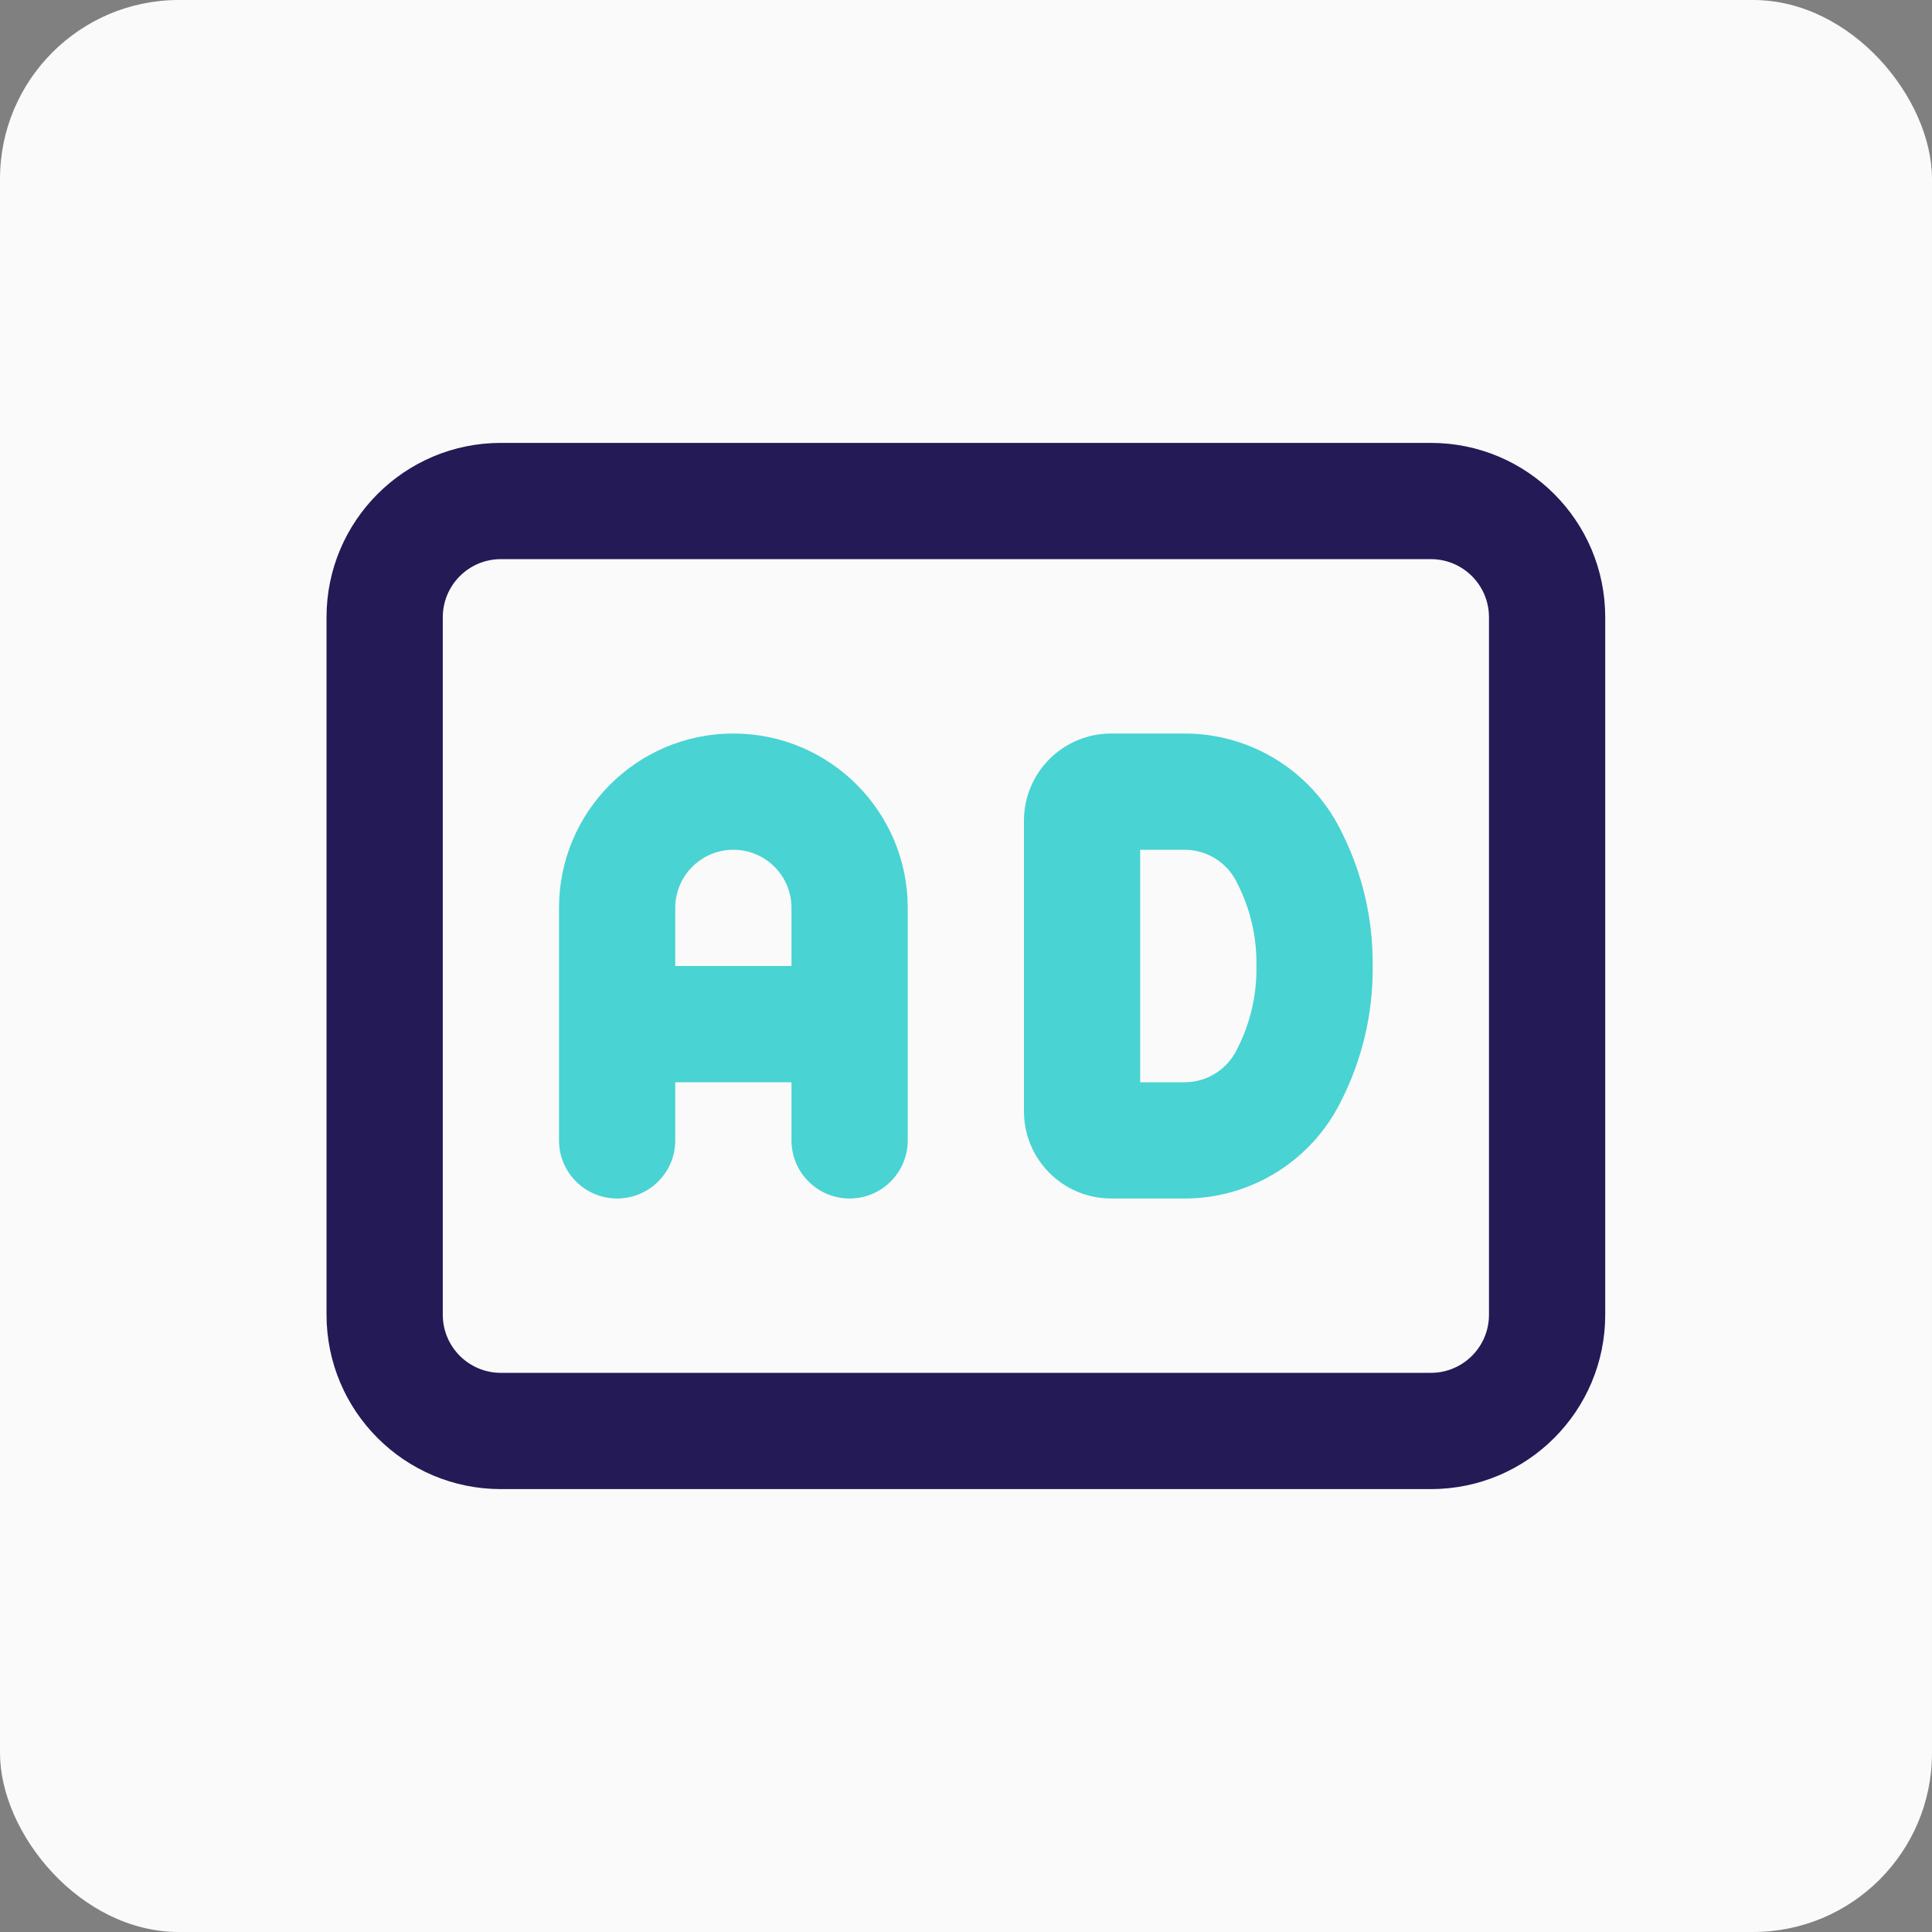<svg width="108" height="108" viewBox="0 0 108 108" fill="none" xmlns="http://www.w3.org/2000/svg">
<rect x="0" y="0" width="108" height="108" fill="#808080" stroke="none"/>
<rect width="108" height="108" rx="10" fill="#FAFAFA"/>
<path fill-rule="evenodd" clip-rule="evenodd" d="M89.733 34.505C89.733 29.122 85.37 24.758 79.986 24.758H28.001C22.617 24.758 18.253 29.122 18.253 34.505V73.494C18.253 78.878 22.617 83.242 28.001 83.242H79.986C85.37 83.242 89.733 78.878 89.733 73.494V34.505ZM83.235 34.505C83.235 32.711 81.781 31.256 79.986 31.256H28.001C26.206 31.256 24.752 32.711 24.752 34.505V73.494C24.752 75.289 26.206 76.743 28.001 76.743H79.986C81.781 76.743 83.235 75.289 83.235 73.494V34.505Z" fill="#241A56"/>
<path fill-rule="evenodd" clip-rule="evenodd" d="M40.996 41.004C35.613 41.004 31.249 45.368 31.249 50.751V63.748C31.249 65.542 32.703 66.997 34.498 66.997C36.292 66.997 37.747 65.542 37.747 63.748V60.499H44.245V63.748C44.245 65.542 45.7 66.997 47.494 66.997C49.289 66.997 50.743 65.542 50.743 63.748V50.751C50.743 45.368 46.379 41.004 40.996 41.004ZM44.245 54.001V50.751C44.245 48.957 42.791 47.502 40.996 47.502C39.202 47.502 37.747 48.957 37.747 50.751V54.001H44.245Z" fill="#49D3D3"/>
<path fill-rule="evenodd" clip-rule="evenodd" d="M57.24 45.878C57.24 43.186 59.422 41.004 62.114 41.004H66.22C69.912 41.004 73.287 43.09 74.938 46.392L75.019 46.554C76.147 48.81 76.734 51.298 76.734 53.82V54.182C76.734 56.704 76.147 59.191 75.019 61.447L74.938 61.609C73.287 64.911 69.912 66.997 66.22 66.997H62.114C59.422 66.997 57.24 64.815 57.24 62.123V45.878ZM63.738 47.502H66.22C67.451 47.502 68.576 48.198 69.126 49.298L69.207 49.461C69.884 50.814 70.236 52.306 70.236 53.82V54.182C70.236 55.695 69.884 57.187 69.207 58.541L69.126 58.703C68.576 59.803 67.451 60.499 66.22 60.499H63.738V47.502Z" fill="#49D3D3"/>
</svg>
